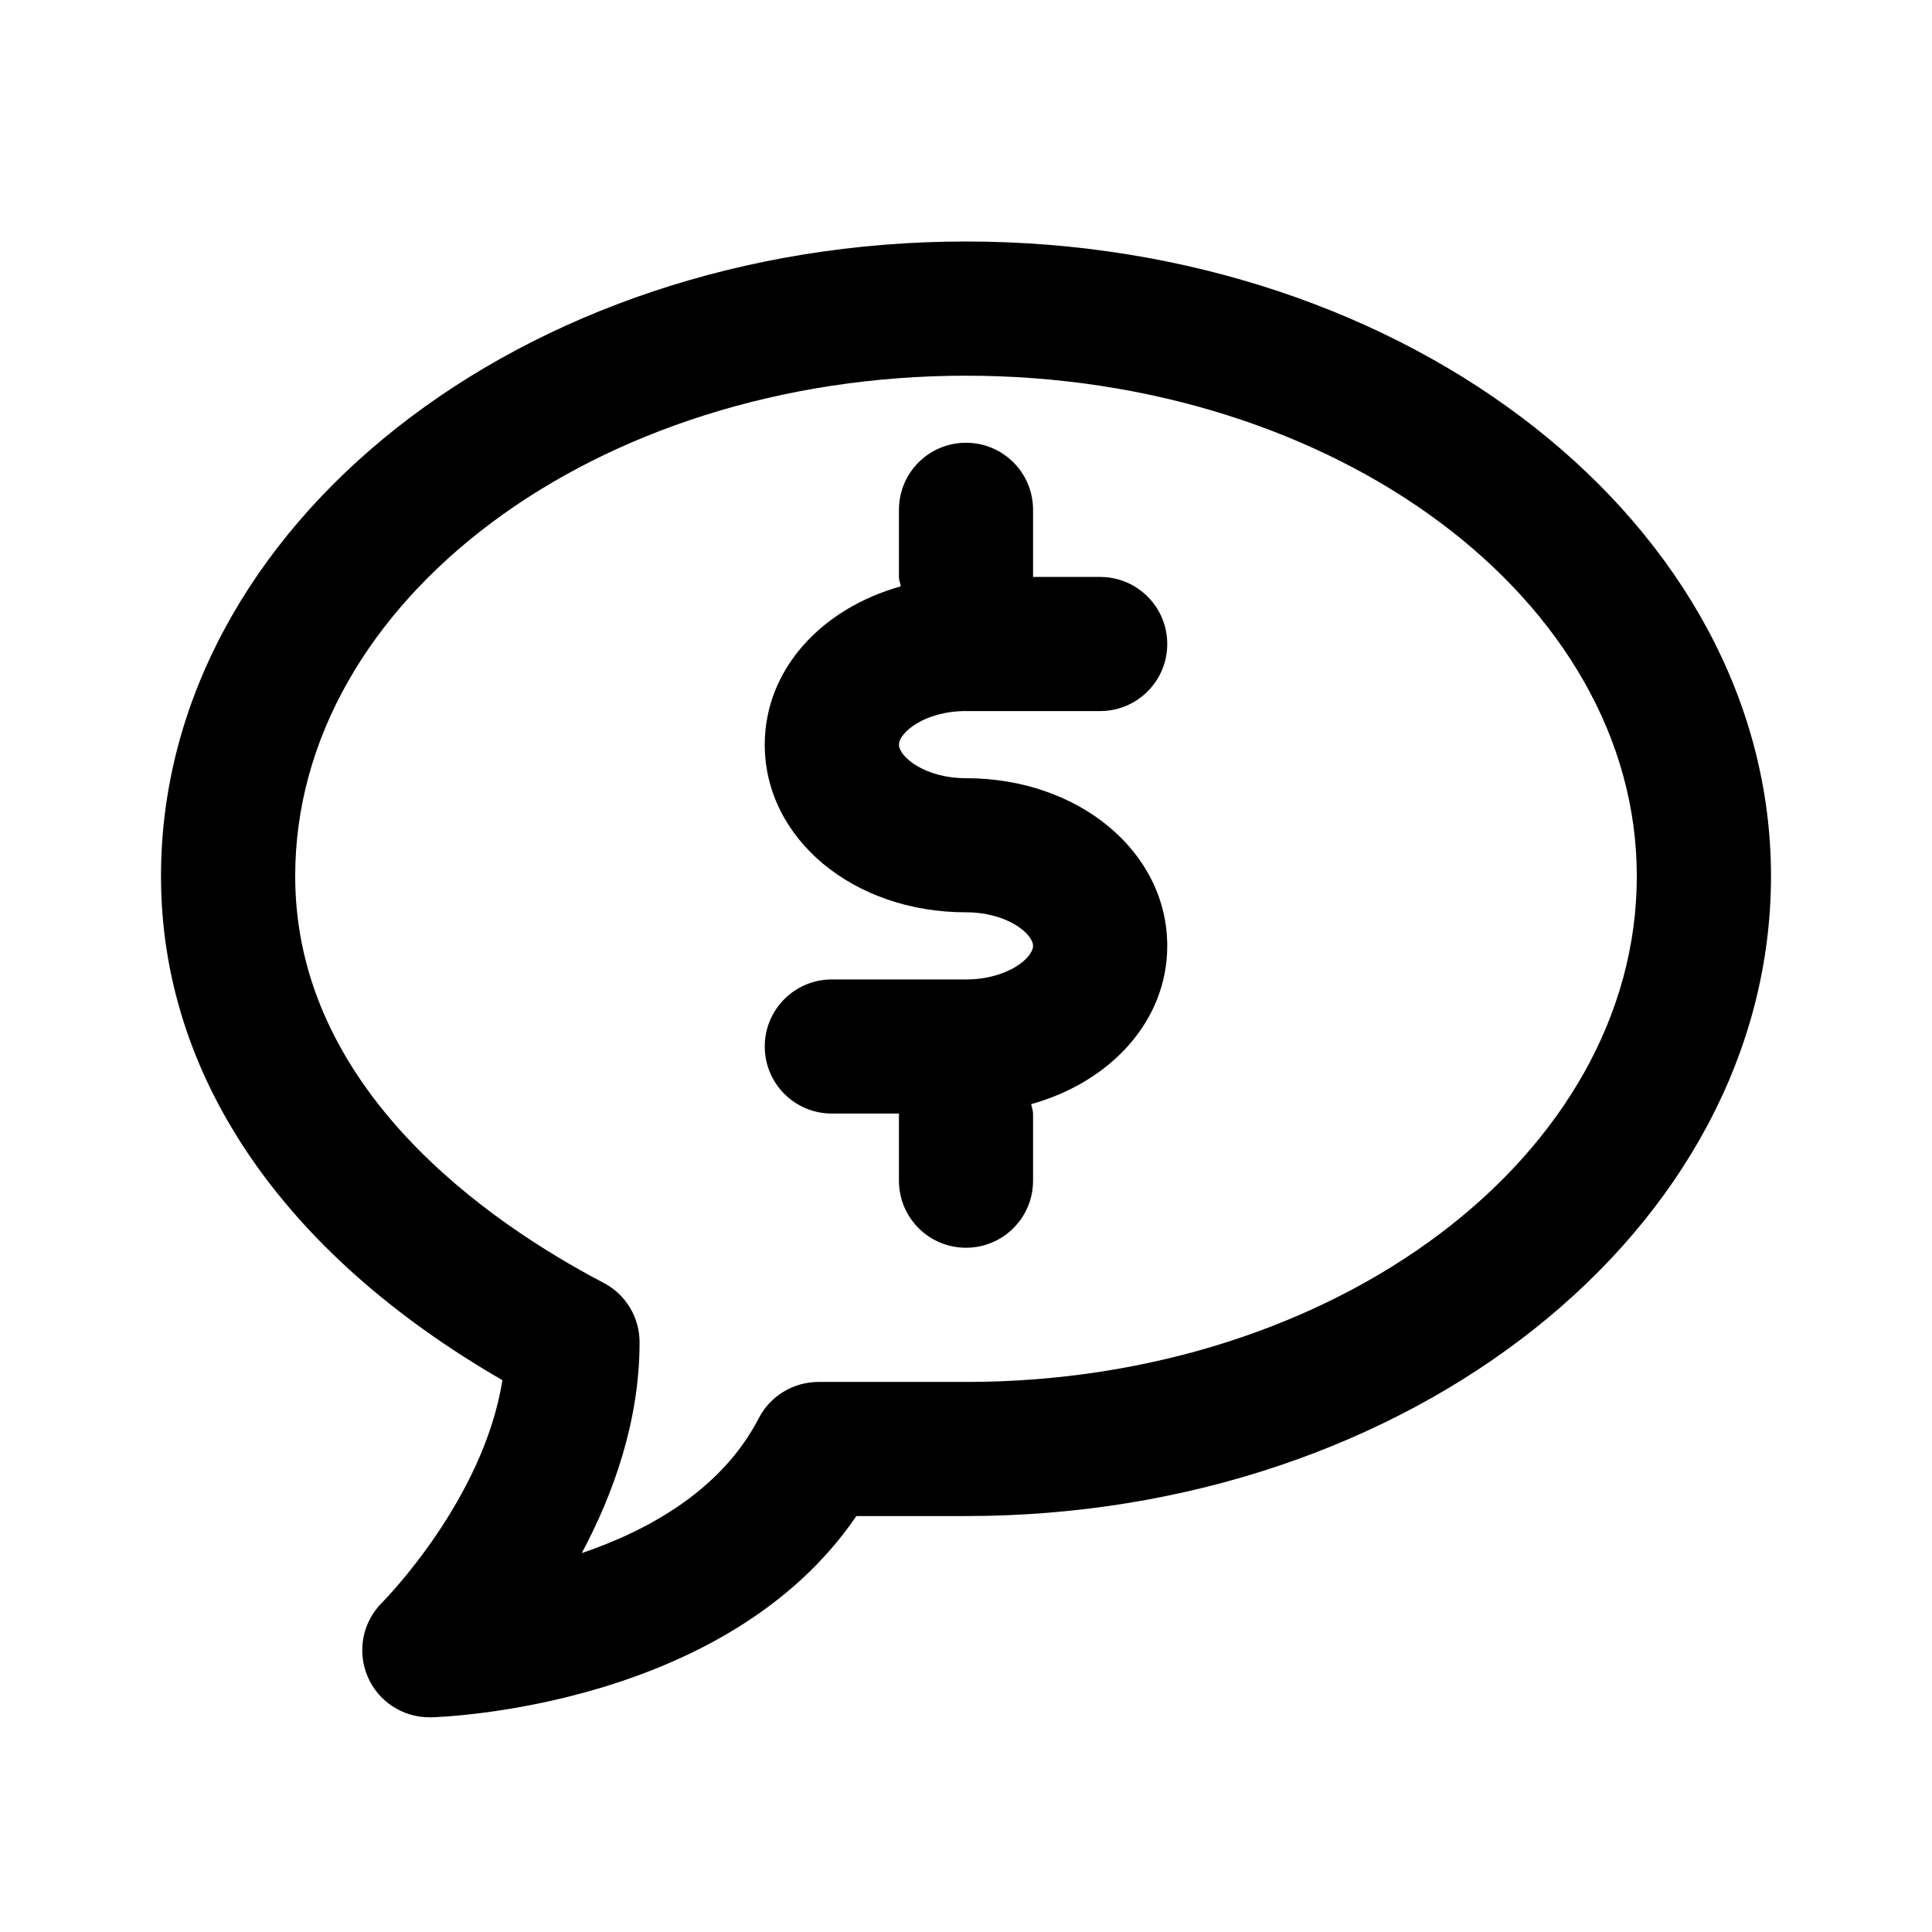<svg viewBox="0 0 24 24" fill="none" xmlns="http://www.w3.org/2000/svg">
<path fill-rule="evenodd" clip-rule="evenodd" d="M12 18.833H10.638C9.025 21.203 5.514 21.329 5.357 21.333C5.349 21.333 5.341 21.333 5.333 21.333C5.001 21.333 4.697 21.134 4.567 20.827C4.433 20.512 4.504 20.148 4.747 19.907C4.782 19.872 6.008 18.625 6.241 17.145C3.501 15.562 2 13.354 2 10.884C2 6.537 6.486 3 12 3C17.514 3 22 6.537 22 10.884C22 15.268 17.514 18.833 12 18.833ZM12 4.667C7.405 4.667 3.667 7.456 3.667 10.884C3.667 13.532 6.067 15.186 7.498 15.936C7.773 16.079 7.945 16.364 7.945 16.674C7.945 17.655 7.618 18.561 7.227 19.293C8.069 19.007 8.968 18.503 9.426 17.617C9.569 17.341 9.855 17.167 10.167 17.167H12C16.595 17.167 20.333 14.348 20.333 10.884C20.333 7.456 16.595 4.667 12 4.667ZM12 9.667C13.402 9.667 14.5 10.582 14.5 11.75C14.5 12.679 13.8 13.44 12.81 13.716C12.816 13.756 12.833 13.792 12.833 13.833V14.667C12.833 15.127 12.461 15.5 12 15.5C11.539 15.5 11.167 15.127 11.167 14.667V13.833H10.333C9.873 13.833 9.5 13.46 9.5 13C9.5 12.54 9.873 12.167 10.333 12.167H12C12.517 12.167 12.833 11.898 12.833 11.75C12.833 11.603 12.517 11.333 12 11.333C10.598 11.333 9.5 10.418 9.5 9.25C9.5 8.321 10.2 7.56 11.19 7.284C11.184 7.244 11.167 7.208 11.167 7.167V6.333C11.167 5.873 11.539 5.5 12 5.5C12.461 5.5 12.833 5.873 12.833 6.333V7.167H13.667C14.127 7.167 14.5 7.54 14.5 8C14.5 8.46 14.127 8.833 13.667 8.833H12C11.483 8.833 11.167 9.103 11.167 9.25C11.167 9.397 11.483 9.667 12 9.667Z" fill="currentColor"/>
</svg>